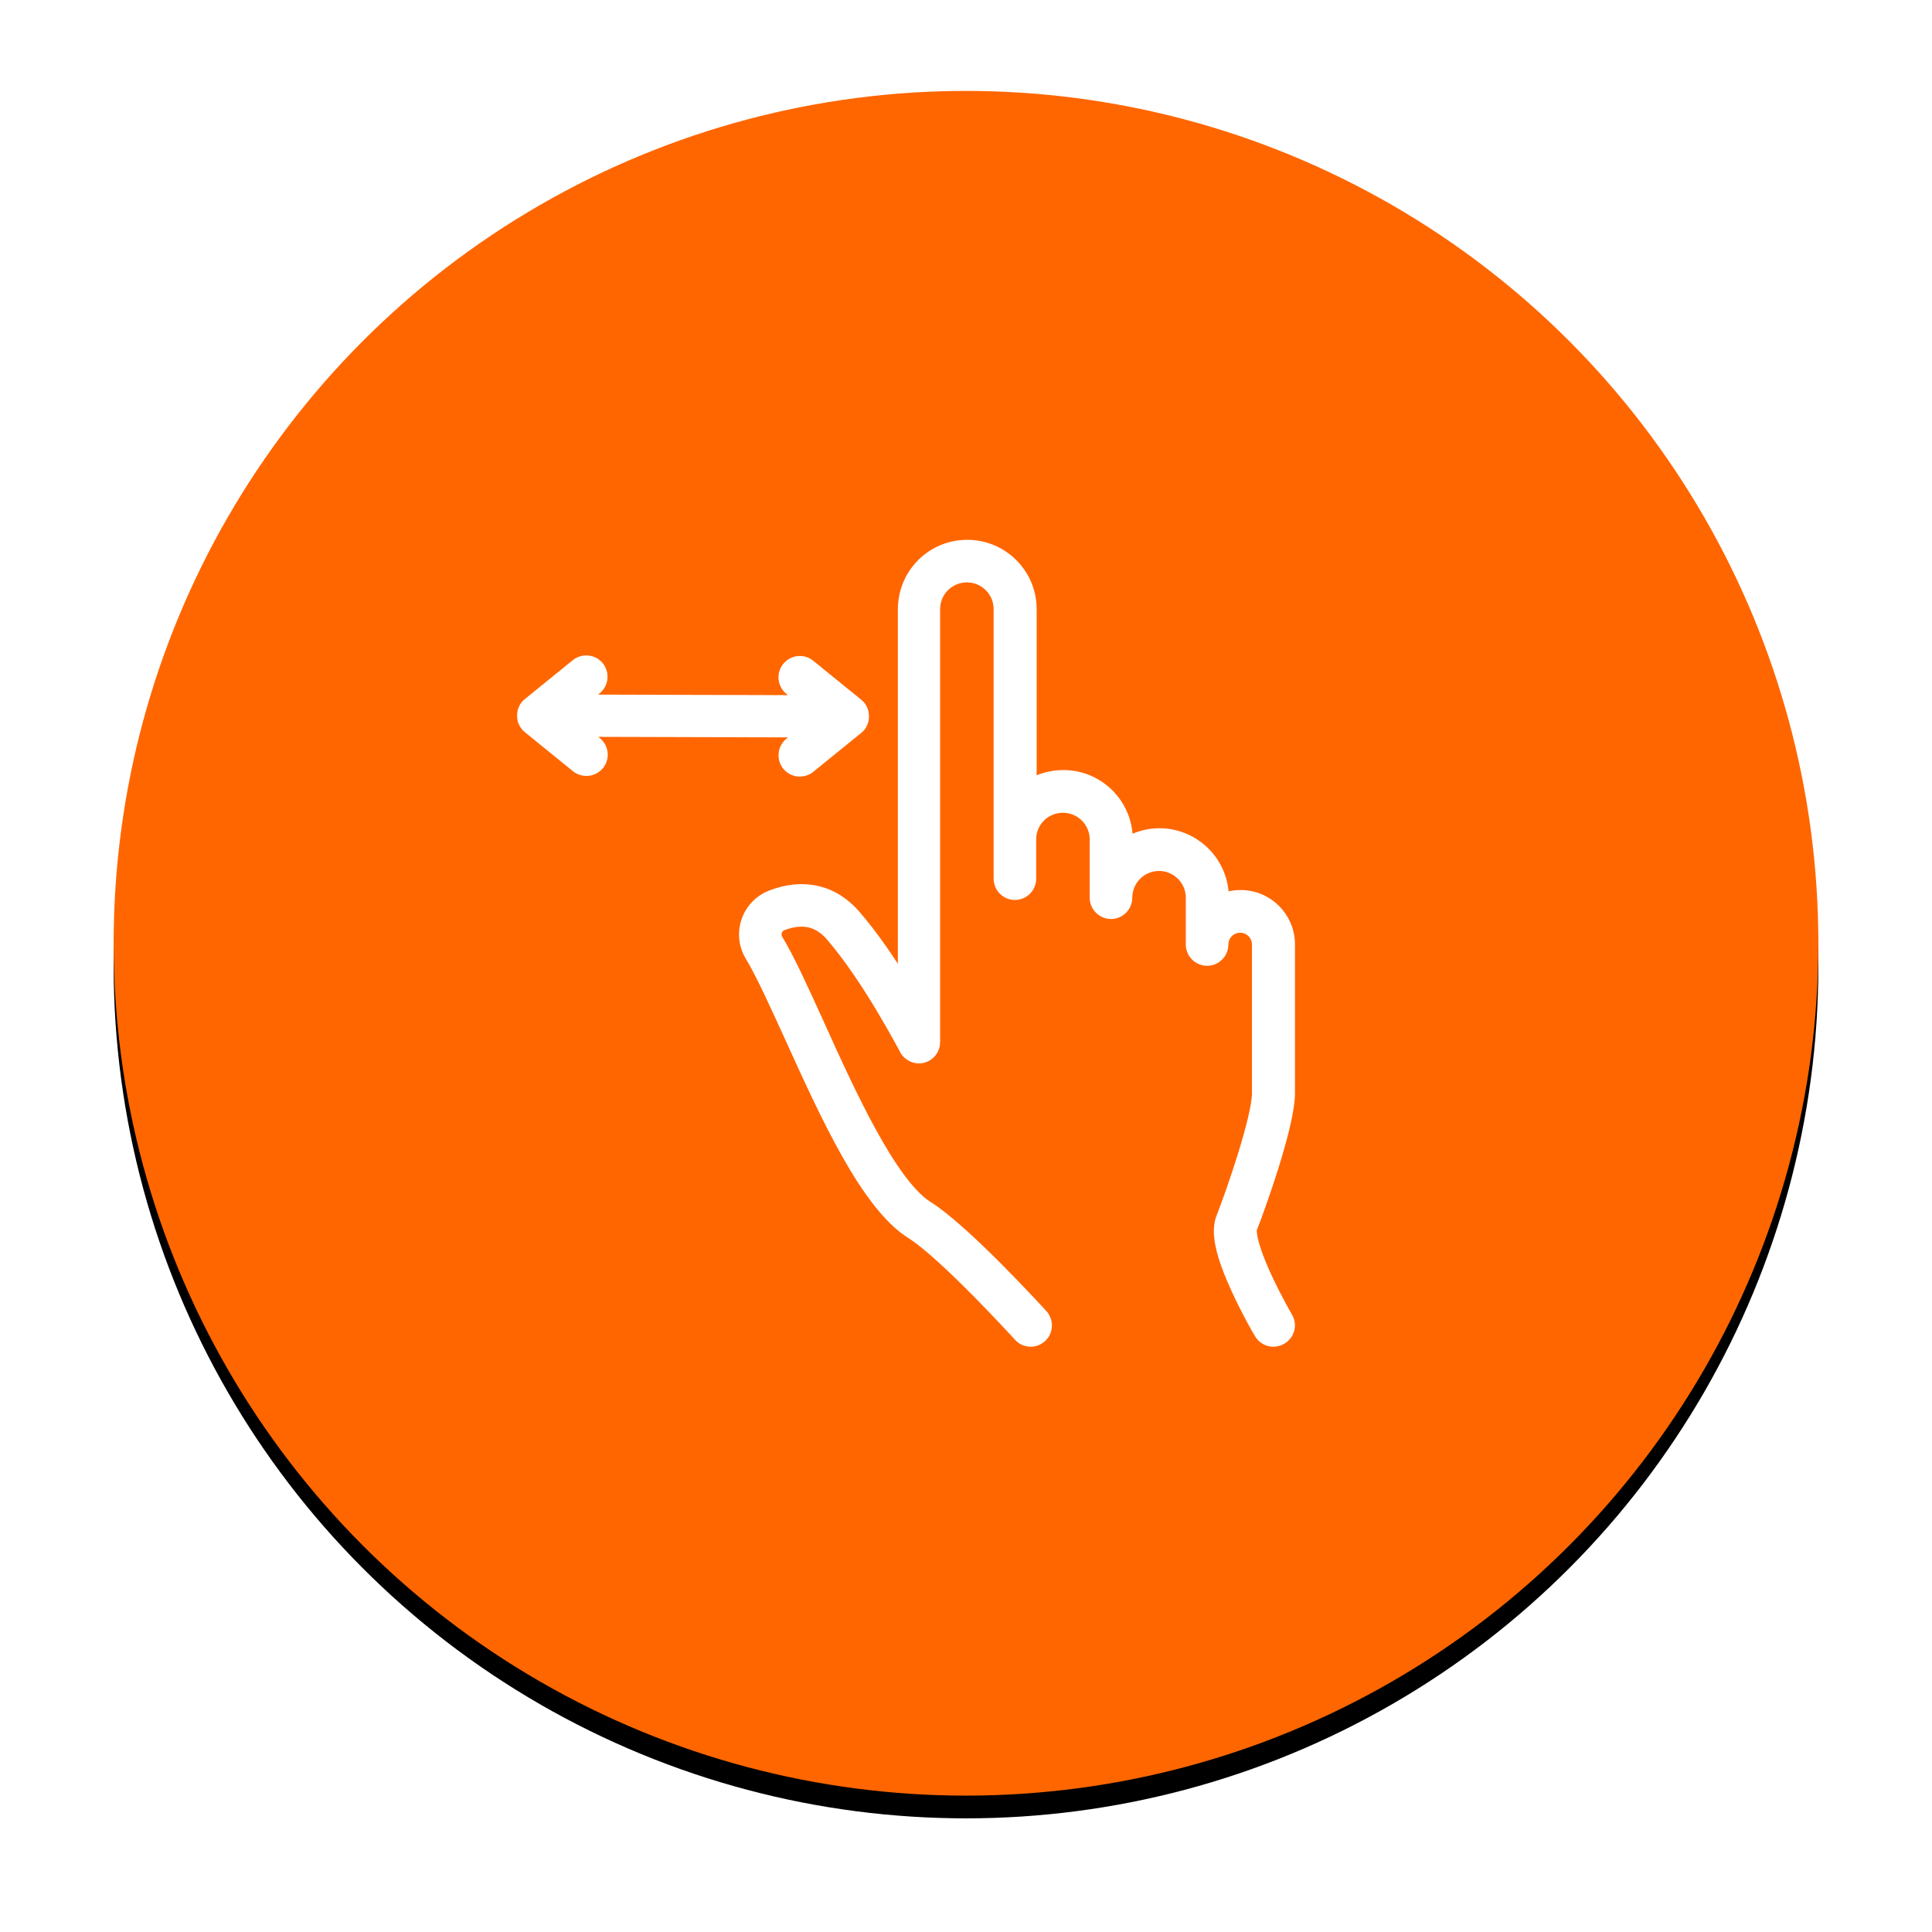 <?xml version="1.0" encoding="UTF-8"?>
<svg width="170px" height="170px" viewBox="0 0 170 170" version="1.1" xmlns="http://www.w3.org/2000/svg" xmlns:xlink="http://www.w3.org/1999/xlink">
    <!-- Generator: Sketch 64 (93537) - https://sketch.com -->
    <title>Group 7</title>
    <desc>Created with Sketch.</desc>
    <defs>
        <circle id="path-1" cx="75" cy="75" r="75"></circle>
        <filter x="-10.7%" y="-9.3%" width="121.3%" height="121.3%" filterUnits="objectBoundingBox" id="filter-2">
            <feOffset dx="0" dy="2" in="SourceAlpha" result="shadowOffsetOuter1"></feOffset>
            <feGaussianBlur stdDeviation="5" in="shadowOffsetOuter1" result="shadowBlurOuter1"></feGaussianBlur>
            <feColorMatrix values="0 0 0 0 0.326   0 0 0 0 0.326   0 0 0 0 0.326  0 0 0 0.2 0" type="matrix" in="shadowBlurOuter1"></feColorMatrix>
        </filter>
    </defs>
    <g id="Mobile" stroke="none" stroke-width="1" fill="none" fill-rule="evenodd">
        <g id="01_Swipe" transform="translate(-75, -276)">
            <g id="Group-7" transform="translate(85, 284)">
                <g id="Group" transform="translate(27, 29)">
                    <circle id="Oval-2-Copy-7" fill="#FF6600" cx="18" cy="18" r="18"></circle>
                    <path d="M19.412,12 L19.411,16.588 L24,16.588 L24,19.412 L19.411,19.411 L19.412,24 L16.588,24 L16.588,19.411 L12,19.412 L12,16.588 L16.588,16.588 L16.588,12 L19.412,12 Z" id="Combined-Shape-Copy-3" fill="#FFFFFF"></path>
                </g>
                <g id="Oval-Copy">
                    <use fill="black" fill-opacity="1" filter="url(#filter-2)" xlink:href="#path-1"></use>
                    <use fill="#FF6600" fill-rule="evenodd" xlink:href="#path-1"></use>
                </g>
                <path d="M60.747,56.388 L59.512,57.39 C58.922,57.871 58.839,58.735 59.306,59.325 C59.58,59.655 59.978,59.833 60.376,59.833 C60.678,59.833 60.98,59.737 61.241,59.531 L65.469,56.1 C65.51,56.073 65.537,56.031 65.578,56.004 C65.592,55.99 65.592,55.99 65.606,55.976 C65.633,55.949 65.661,55.922 65.675,55.894 C65.688,55.88 65.688,55.867 65.702,55.853 C65.716,55.825 65.743,55.798 65.757,55.771 C65.771,55.757 65.771,55.743 65.784,55.729 C65.798,55.702 65.812,55.675 65.825,55.647 C65.839,55.633 65.839,55.62 65.839,55.606 C65.853,55.578 65.867,55.537 65.88,55.51 C65.88,55.496 65.894,55.482 65.894,55.469 C65.908,55.441 65.922,55.4 65.922,55.373 C65.922,55.359 65.935,55.345 65.935,55.331 C65.949,55.29 65.949,55.263 65.949,55.222 C65.949,55.208 65.949,55.194 65.949,55.18 C65.949,55.125 65.963,55.084 65.963,55.029 C65.963,54.975 65.963,54.933 65.949,54.878 C65.949,54.865 65.949,54.851 65.949,54.837 C65.949,54.796 65.935,54.769 65.935,54.727 C65.935,54.714 65.935,54.7 65.922,54.686 C65.908,54.645 65.908,54.618 65.894,54.59 C65.894,54.576 65.88,54.563 65.88,54.549 C65.867,54.522 65.853,54.48 65.839,54.453 C65.839,54.439 65.825,54.425 65.825,54.412 C65.812,54.384 65.798,54.357 65.784,54.329 C65.771,54.316 65.771,54.302 65.757,54.288 C65.743,54.261 65.716,54.233 65.702,54.206 C65.688,54.192 65.688,54.178 65.675,54.165 C65.647,54.137 65.633,54.11 65.606,54.082 C65.592,54.069 65.592,54.069 65.578,54.055 C65.551,54.027 65.51,53.986 65.469,53.959 L61.241,50.527 C60.651,50.047 59.786,50.143 59.306,50.733 C58.825,51.324 58.922,52.188 59.512,52.669 L60.747,53.671 L41.216,53.616 L42.451,52.614 C43.041,52.133 43.124,51.269 42.657,50.678 C42.176,50.088 41.312,50.006 40.722,50.473 L36.494,53.904 C36.453,53.931 36.425,53.973 36.384,54 C36.371,54.014 36.371,54.014 36.357,54.027 C36.329,54.055 36.302,54.082 36.288,54.11 C36.275,54.124 36.275,54.137 36.261,54.151 C36.247,54.178 36.22,54.206 36.206,54.233 C36.192,54.247 36.192,54.261 36.178,54.275 C36.165,54.302 36.151,54.329 36.137,54.357 C36.124,54.371 36.124,54.384 36.124,54.398 C36.11,54.425 36.096,54.467 36.082,54.494 C36.082,54.508 36.069,54.522 36.069,54.535 C36.055,54.563 36.041,54.604 36.041,54.631 C36.041,54.645 36.027,54.659 36.027,54.673 C36.014,54.714 36.014,54.741 36.014,54.782 C36.014,54.796 36.014,54.81 36.014,54.824 C36.014,54.878 36,54.92 36,54.975 C36,55.029 36,55.071 36.014,55.125 C36.014,55.139 36.014,55.153 36.014,55.167 C36.014,55.208 36.027,55.235 36.027,55.276 C36.027,55.29 36.027,55.304 36.041,55.318 C36.055,55.359 36.055,55.386 36.069,55.414 C36.069,55.427 36.082,55.441 36.082,55.455 C36.096,55.482 36.11,55.524 36.124,55.551 C36.124,55.565 36.137,55.578 36.151,55.592 C36.165,55.62 36.178,55.647 36.192,55.675 C36.206,55.688 36.206,55.702 36.22,55.716 C36.233,55.743 36.261,55.771 36.275,55.798 C36.288,55.812 36.288,55.825 36.302,55.839 C36.329,55.867 36.343,55.894 36.371,55.922 C36.384,55.935 36.384,55.935 36.398,55.949 C36.425,55.976 36.467,56.018 36.508,56.045 L40.735,59.476 C40.996,59.682 41.298,59.778 41.6,59.778 C41.998,59.778 42.396,59.6 42.671,59.271 C43.151,58.68 43.055,57.816 42.465,57.335 L41.229,56.333 L60.747,56.388 Z" id="Path" stroke="#FFFFFF" fill="#FFFFFF" fill-rule="nonzero"></path>
                <path d="M103.255,107.927 C103.241,107.914 102.294,106.28 101.429,104.414 C99.865,101.024 100.098,100.131 100.098,100.131 C100.441,99.28 101.251,97.057 101.978,94.751 C102.939,91.69 103.433,89.494 103.447,88.231 C103.447,88.218 103.447,88.218 103.447,88.204 C103.447,87.325 103.447,86.735 103.447,86.639 L103.447,75.096 C103.447,72.735 101.525,70.814 99.165,70.814 C98.616,70.814 98.094,70.91 97.627,71.102 L97.627,70.978 C97.627,67.89 95.116,65.392 92.027,65.378 C92.027,65.378 92.027,65.378 92.027,65.378 C90.984,65.378 90.01,65.667 89.173,66.161 L89.173,65.859 C89.173,62.771 86.661,60.259 83.573,60.259 C83.573,60.259 83.573,60.259 83.573,60.259 C82.529,60.259 81.555,60.533 80.718,61.027 L80.718,45.6 C80.718,42.512 78.206,40 75.118,40 C75.118,40 75.118,40 75.118,40 C73.622,40 72.208,40.576 71.151,41.633 C70.094,42.69 69.518,44.09 69.504,45.6 L69.504,78.527 C68.296,76.565 66.773,74.314 65.208,72.516 C63.3,70.333 60.678,69.729 57.824,70.841 C55.957,71.582 55.051,73.696 55.778,75.549 C55.847,75.741 55.943,75.92 56.053,76.098 C57.014,77.69 58.235,80.394 59.539,83.249 C62.682,90.18 66.251,98.031 70.176,100.502 C73.141,102.369 79.606,109.465 79.675,109.547 C79.949,109.849 80.32,110 80.69,110 C81.02,110 81.349,109.876 81.61,109.643 C82.173,109.135 82.214,108.271 81.706,107.708 C81.431,107.406 74.912,100.255 71.631,98.196 C68.392,96.165 64.714,88.053 62.037,82.124 C60.651,79.063 59.443,76.414 58.4,74.684 C58.373,74.643 58.345,74.602 58.331,74.547 C58.153,74.094 58.373,73.573 58.812,73.394 C60.582,72.708 61.982,73.01 63.122,74.314 C66.402,78.088 69.6,84.278 69.641,84.333 C69.929,84.896 70.575,85.184 71.178,85.033 C71.796,84.882 72.222,84.333 72.222,83.702 L72.222,45.6 C72.222,44.022 73.498,42.745 75.076,42.745 C75.076,42.745 75.076,42.745 75.076,42.745 C76.655,42.745 77.931,44.022 77.931,45.6 L77.931,65.653 C77.931,65.667 77.931,65.694 77.931,65.708 L77.931,69.318 C77.931,70.073 78.549,70.69 79.304,70.69 C80.059,70.69 80.676,70.073 80.676,69.318 L80.676,65.79 C80.676,65.776 80.676,65.776 80.676,65.763 C80.731,64.225 81.98,63.018 83.531,63.018 C85.11,63.018 86.386,64.294 86.386,65.873 L86.386,70.992 C86.386,71.006 86.386,71.006 86.386,71.02 C86.386,71.02 86.386,71.02 86.386,71.02 C86.4,71.761 87.018,72.365 87.759,72.365 C88.514,72.365 89.131,71.747 89.131,70.992 L89.131,70.992 C89.131,69.414 90.408,68.137 91.986,68.137 C91.986,68.137 91.986,68.137 91.986,68.137 C93.551,68.137 94.841,69.414 94.841,70.992 L94.841,75.11 C94.841,75.865 95.459,76.482 96.214,76.482 C96.969,76.482 97.586,75.865 97.586,75.11 C97.586,74.259 98.273,73.573 99.124,73.573 C99.975,73.573 100.661,74.259 100.661,75.11 L100.661,86.653 L100.661,88.231 C100.661,88.231 100.661,88.245 100.661,88.245 C100.633,90.414 98.396,96.906 97.518,99.129 C97.01,100.406 97.422,102.369 98.863,105.484 C99.796,107.516 100.812,109.259 100.867,109.327 C101.127,109.767 101.58,110 102.047,110 C102.28,110 102.527,109.945 102.747,109.808 C103.42,109.424 103.639,108.586 103.255,107.927 Z" id="Path" stroke="#FFFFFF" fill="#FFFFFF" fill-rule="nonzero"></path>
            </g>
        </g>
    </g>
</svg>